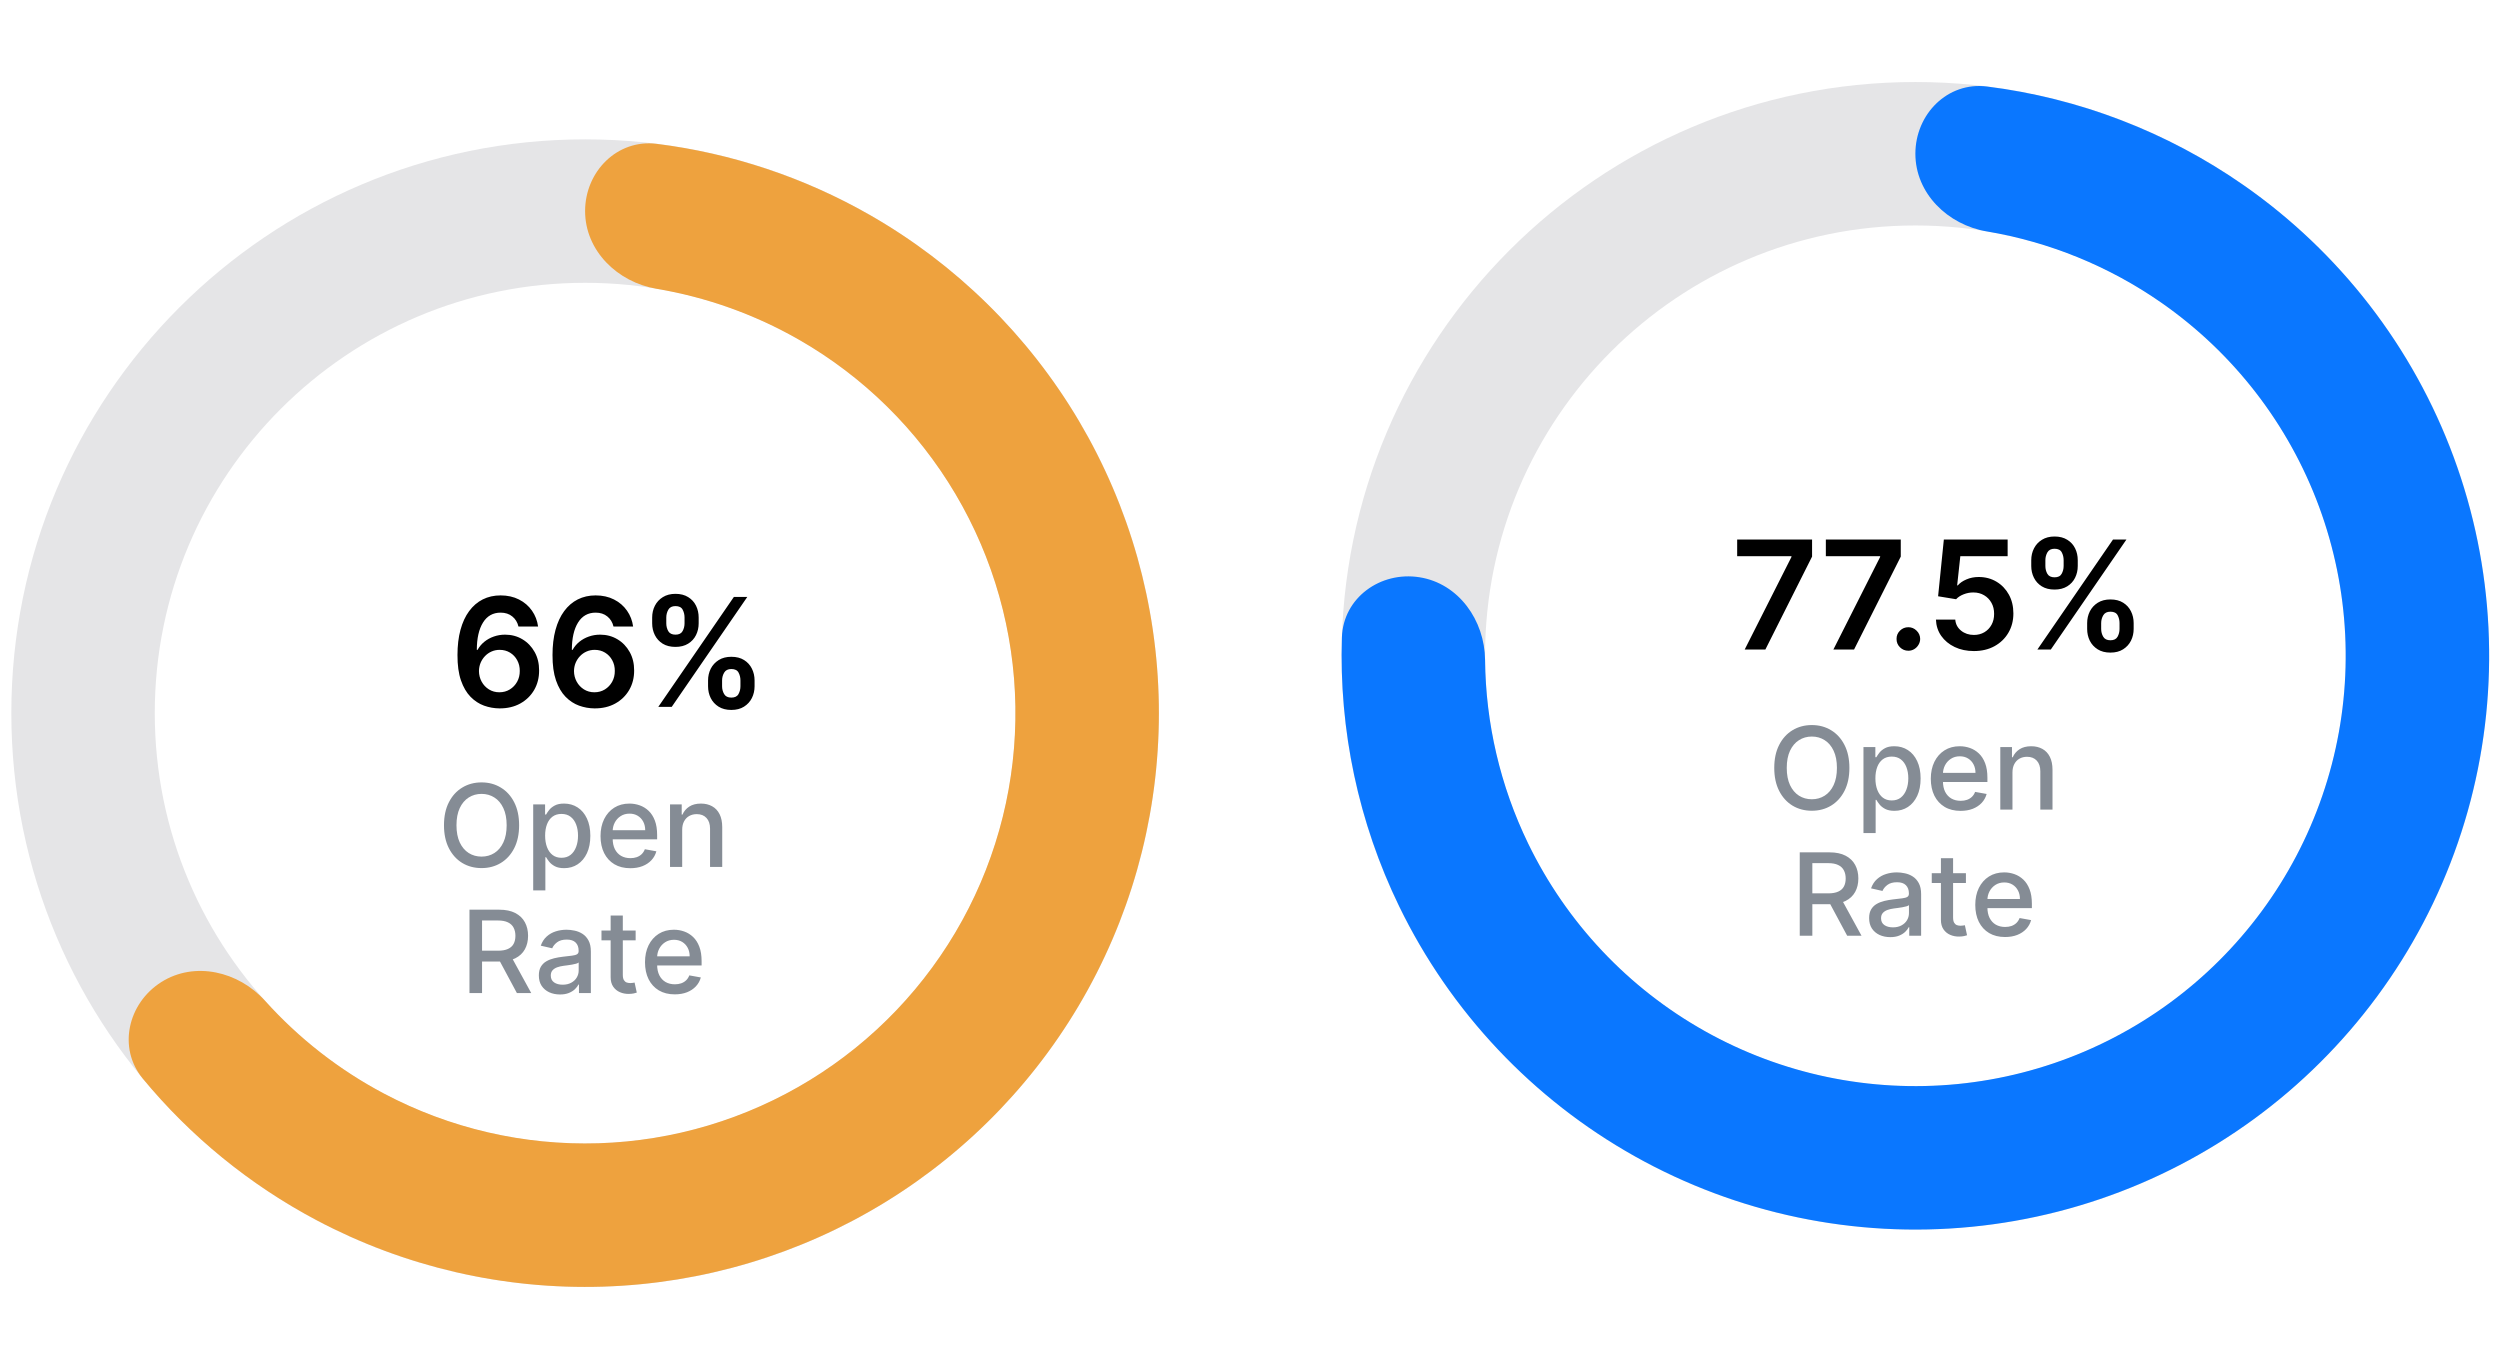 <svg width="218" height="119" viewBox="0 0 218 119" fill="none" xmlns="http://www.w3.org/2000/svg">
<path d="M101.054 62.185C101.054 89.818 78.654 112.218 51.021 112.218C23.389 112.218 0.988 89.818 0.988 62.185C0.988 34.553 23.389 12.152 51.021 12.152C78.654 12.152 101.054 34.553 101.054 62.185ZM13.496 62.185C13.496 82.91 30.297 99.71 51.021 99.71C71.746 99.71 88.546 82.91 88.546 62.185C88.546 41.461 71.746 24.661 51.021 24.661C30.297 24.661 13.496 41.461 13.496 62.185Z" fill="#E5E5E7"/>
<path d="M51.021 18.407C51.021 14.952 53.832 12.112 57.259 12.543C63.769 13.361 70.076 15.454 75.811 18.725C83.362 23.032 89.661 29.233 94.087 36.717C98.512 44.2 100.911 52.707 101.048 61.399C101.185 70.092 99.054 78.67 94.865 86.289C90.677 93.907 84.576 100.303 77.163 104.845C69.751 109.388 61.282 111.92 52.593 112.194C43.903 112.467 35.293 110.471 27.609 106.403C21.775 103.313 16.628 99.11 12.449 94.052C10.249 91.389 11.141 87.494 14.057 85.643C16.974 83.792 20.804 84.701 23.113 87.27C26.05 90.538 29.55 93.277 33.462 95.348C39.225 98.399 45.683 99.896 52.2 99.692C58.717 99.487 65.068 97.587 70.628 94.18C76.187 90.773 80.763 85.977 83.904 80.263C87.046 74.549 88.644 68.115 88.541 61.596C88.439 55.076 86.639 48.696 83.32 43.084C80.001 37.471 75.277 32.821 69.613 29.59C65.768 27.397 61.58 25.91 57.246 25.181C53.84 24.608 51.021 21.86 51.021 18.407Z" fill="#EEA23E"/>
<path d="M43.554 61.772C43.095 61.769 42.647 61.689 42.21 61.533C41.773 61.374 41.379 61.116 41.03 60.76C40.68 60.401 40.402 59.925 40.196 59.332C39.99 58.736 39.889 57.997 39.892 57.117C39.892 56.296 39.979 55.564 40.154 54.921C40.329 54.278 40.58 53.734 40.908 53.291C41.236 52.845 41.631 52.504 42.093 52.27C42.558 52.036 43.078 51.919 43.652 51.919C44.255 51.919 44.788 52.038 45.254 52.275C45.722 52.512 46.099 52.837 46.387 53.249C46.674 53.658 46.852 54.12 46.921 54.635H45.211C45.124 54.267 44.944 53.973 44.673 53.755C44.404 53.533 44.064 53.422 43.652 53.422C42.987 53.422 42.475 53.711 42.116 54.289C41.76 54.866 41.581 55.659 41.578 56.667H41.643C41.796 56.393 41.994 56.157 42.238 55.96C42.481 55.764 42.756 55.612 43.062 55.506C43.371 55.397 43.697 55.342 44.041 55.342C44.603 55.342 45.107 55.477 45.553 55.745C46.003 56.013 46.359 56.383 46.621 56.855C46.883 57.323 47.013 57.86 47.01 58.466C47.013 59.096 46.869 59.663 46.579 60.166C46.288 60.665 45.884 61.058 45.366 61.346C44.848 61.633 44.244 61.775 43.554 61.772ZM43.544 60.367C43.885 60.367 44.189 60.284 44.457 60.119C44.726 59.953 44.938 59.73 45.094 59.449C45.25 59.168 45.327 58.853 45.324 58.503C45.327 58.16 45.252 57.849 45.099 57.571C44.949 57.293 44.742 57.073 44.476 56.911C44.211 56.749 43.908 56.667 43.568 56.667C43.315 56.667 43.079 56.716 42.861 56.813C42.642 56.909 42.452 57.044 42.289 57.215C42.127 57.384 41.999 57.581 41.905 57.805C41.815 58.027 41.768 58.264 41.765 58.517C41.768 58.851 41.846 59.159 41.999 59.44C42.152 59.721 42.363 59.945 42.631 60.114C42.9 60.283 43.204 60.367 43.544 60.367ZM51.841 61.772C51.382 61.769 50.934 61.689 50.497 61.533C50.06 61.374 49.666 61.116 49.317 60.76C48.967 60.401 48.689 59.925 48.483 59.332C48.277 58.736 48.176 57.997 48.179 57.117C48.179 56.296 48.266 55.564 48.441 54.921C48.616 54.278 48.867 53.734 49.195 53.291C49.523 52.845 49.918 52.504 50.38 52.27C50.845 52.036 51.365 51.919 51.939 51.919C52.542 51.919 53.075 52.038 53.541 52.275C54.009 52.512 54.387 52.837 54.674 53.249C54.961 53.658 55.139 54.12 55.208 54.635H53.498C53.411 54.267 53.231 53.973 52.96 53.755C52.691 53.533 52.351 53.422 51.939 53.422C51.274 53.422 50.762 53.711 50.403 54.289C50.047 54.866 49.868 55.659 49.865 56.667H49.93C50.083 56.393 50.281 56.157 50.525 55.96C50.768 55.764 51.043 55.612 51.349 55.506C51.658 55.397 51.984 55.342 52.328 55.342C52.89 55.342 53.394 55.477 53.84 55.745C54.29 56.013 54.646 56.383 54.908 56.855C55.17 57.323 55.3 57.86 55.297 58.466C55.3 59.096 55.156 59.663 54.866 60.166C54.575 60.665 54.171 61.058 53.653 61.346C53.135 61.633 52.531 61.775 51.841 61.772ZM51.831 60.367C52.172 60.367 52.476 60.284 52.745 60.119C53.013 59.953 53.225 59.73 53.381 59.449C53.538 59.168 53.614 58.853 53.611 58.503C53.614 58.16 53.539 57.849 53.386 57.571C53.236 57.293 53.029 57.073 52.763 56.911C52.498 56.749 52.195 56.667 51.855 56.667C51.602 56.667 51.366 56.716 51.148 56.813C50.929 56.909 50.739 57.044 50.576 57.215C50.414 57.384 50.286 57.581 50.192 57.805C50.102 58.027 50.055 58.264 50.052 58.517C50.055 58.851 50.133 59.159 50.286 59.44C50.439 59.721 50.65 59.945 50.918 60.114C51.187 60.283 51.491 60.367 51.831 60.367ZM61.743 59.842V59.337C61.743 58.965 61.821 58.623 61.977 58.311C62.137 57.999 62.368 57.748 62.671 57.557C62.973 57.367 63.34 57.272 63.771 57.272C64.214 57.272 64.586 57.367 64.886 57.557C65.185 57.745 65.412 57.994 65.565 58.306C65.721 58.619 65.799 58.962 65.799 59.337V59.842C65.799 60.214 65.721 60.556 65.565 60.868C65.409 61.18 65.179 61.431 64.876 61.622C64.576 61.812 64.208 61.907 63.771 61.907C63.334 61.907 62.964 61.812 62.661 61.622C62.358 61.431 62.129 61.18 61.973 60.868C61.82 60.556 61.743 60.214 61.743 59.842ZM62.966 59.337V59.842C62.966 60.089 63.025 60.315 63.144 60.521C63.262 60.727 63.471 60.831 63.771 60.831C64.074 60.831 64.281 60.729 64.394 60.526C64.509 60.32 64.567 60.092 64.567 59.842V59.337C64.567 59.087 64.513 58.859 64.403 58.653C64.294 58.444 64.083 58.339 63.771 58.339C63.478 58.339 63.27 58.444 63.148 58.653C63.026 58.859 62.966 59.087 62.966 59.337ZM56.869 54.354V53.848C56.869 53.474 56.948 53.13 57.107 52.818C57.267 52.506 57.498 52.256 57.8 52.069C58.103 51.879 58.47 51.783 58.901 51.783C59.341 51.783 59.711 51.879 60.011 52.069C60.314 52.256 60.541 52.506 60.694 52.818C60.847 53.13 60.924 53.474 60.924 53.848V54.354C60.924 54.729 60.846 55.072 60.69 55.384C60.537 55.693 60.309 55.942 60.006 56.129C59.703 56.316 59.335 56.41 58.901 56.41C58.461 56.41 58.089 56.316 57.786 56.129C57.487 55.942 57.259 55.692 57.103 55.38C56.947 55.068 56.869 54.726 56.869 54.354ZM58.1 53.848V54.354C58.1 54.604 58.158 54.832 58.273 55.038C58.392 55.241 58.601 55.342 58.901 55.342C59.201 55.342 59.407 55.241 59.519 55.038C59.635 54.832 59.692 54.604 59.692 54.354V53.848C59.692 53.599 59.638 53.371 59.528 53.165C59.419 52.956 59.21 52.851 58.901 52.851C58.604 52.851 58.397 52.956 58.278 53.165C58.16 53.374 58.1 53.602 58.1 53.848ZM57.402 61.641L63.996 52.05H65.166L58.573 61.641H57.402Z" fill="black"/>
<path d="M45.267 71.961C45.267 72.738 45.124 73.405 44.84 73.964C44.556 74.52 44.167 74.949 43.672 75.25C43.18 75.548 42.62 75.697 41.992 75.697C41.363 75.697 40.8 75.548 40.306 75.25C39.813 74.949 39.425 74.519 39.141 73.961C38.857 73.402 38.715 72.735 38.715 71.961C38.715 71.185 38.857 70.518 39.141 69.962C39.425 69.403 39.813 68.975 40.306 68.677C40.8 68.376 41.363 68.225 41.992 68.225C42.62 68.225 43.18 68.376 43.672 68.677C44.167 68.975 44.556 69.403 44.84 69.962C45.124 70.518 45.267 71.185 45.267 71.961ZM44.18 71.961C44.18 71.369 44.084 70.871 43.892 70.466C43.703 70.059 43.442 69.751 43.111 69.543C42.782 69.332 42.409 69.227 41.992 69.227C41.573 69.227 41.199 69.332 40.87 69.543C40.541 69.751 40.281 70.059 40.089 70.466C39.9 70.871 39.805 71.369 39.805 71.961C39.805 72.553 39.9 73.053 40.089 73.46C40.281 73.865 40.541 74.172 40.87 74.383C41.199 74.591 41.573 74.696 41.992 74.696C42.409 74.696 42.782 74.591 43.111 74.383C43.442 74.172 43.703 73.865 43.892 73.46C44.084 73.053 44.18 72.553 44.18 71.961ZM46.495 77.643V70.143H47.531V71.027H47.62C47.682 70.914 47.77 70.782 47.886 70.633C48.002 70.484 48.163 70.354 48.37 70.243C48.575 70.129 48.848 70.072 49.186 70.072C49.627 70.072 50.02 70.183 50.365 70.406C50.711 70.628 50.982 70.949 51.178 71.368C51.377 71.787 51.477 72.291 51.477 72.881C51.477 73.471 51.378 73.976 51.182 74.397C50.986 74.816 50.716 75.14 50.372 75.367C50.029 75.592 49.637 75.704 49.197 75.704C48.865 75.704 48.594 75.649 48.384 75.537C48.175 75.426 48.012 75.296 47.894 75.147C47.775 74.998 47.684 74.865 47.62 74.749H47.556V77.643H46.495ZM47.535 72.87C47.535 73.254 47.591 73.59 47.702 73.879C47.813 74.168 47.974 74.394 48.185 74.557C48.395 74.718 48.654 74.799 48.959 74.799C49.276 74.799 49.541 74.715 49.754 74.546C49.968 74.376 50.128 74.145 50.237 73.854C50.349 73.563 50.404 73.235 50.404 72.87C50.404 72.51 50.35 72.187 50.241 71.901C50.134 71.615 49.973 71.388 49.758 71.223C49.545 71.057 49.279 70.974 48.959 70.974C48.651 70.974 48.391 71.053 48.178 71.212C47.967 71.371 47.807 71.592 47.698 71.876C47.589 72.16 47.535 72.492 47.535 72.87ZM54.962 75.708C54.425 75.708 53.962 75.593 53.574 75.363C53.188 75.131 52.89 74.806 52.679 74.387C52.471 73.965 52.366 73.472 52.366 72.906C52.366 72.347 52.471 71.855 52.679 71.429C52.89 71.002 53.183 70.67 53.559 70.431C53.938 70.192 54.381 70.072 54.888 70.072C55.195 70.072 55.494 70.123 55.782 70.225C56.071 70.327 56.331 70.486 56.56 70.704C56.79 70.922 56.971 71.205 57.104 71.553C57.236 71.899 57.302 72.319 57.302 72.814V73.19H52.967V72.394H56.262C56.262 72.115 56.205 71.868 56.092 71.652C55.978 71.434 55.818 71.263 55.612 71.137C55.408 71.012 55.169 70.949 54.895 70.949C54.596 70.949 54.336 71.023 54.114 71.169C53.893 71.314 53.723 71.503 53.602 71.738C53.484 71.97 53.425 72.222 53.425 72.494V73.115C53.425 73.48 53.489 73.79 53.616 74.046C53.747 74.302 53.928 74.497 54.16 74.632C54.392 74.764 54.663 74.831 54.973 74.831C55.174 74.831 55.358 74.802 55.523 74.745C55.689 74.686 55.832 74.599 55.953 74.483C56.074 74.367 56.166 74.223 56.23 74.053L57.235 74.234C57.154 74.53 57.01 74.789 56.802 75.012C56.596 75.232 56.337 75.403 56.024 75.527C55.714 75.647 55.36 75.708 54.962 75.708ZM59.487 72.359V75.598H58.426V70.143H59.445V71.031H59.512C59.638 70.742 59.834 70.51 60.102 70.335C60.372 70.16 60.711 70.072 61.121 70.072C61.493 70.072 61.818 70.15 62.097 70.306C62.377 70.46 62.593 70.69 62.747 70.995C62.901 71.301 62.978 71.678 62.978 72.128V75.598H61.916V72.256C61.916 71.861 61.813 71.552 61.607 71.329C61.401 71.104 61.118 70.992 60.759 70.992C60.513 70.992 60.294 71.045 60.102 71.152C59.912 71.258 59.762 71.414 59.651 71.62C59.542 71.824 59.487 72.07 59.487 72.359ZM40.938 86.598V79.325H43.531C44.094 79.325 44.562 79.422 44.933 79.616C45.307 79.81 45.587 80.079 45.771 80.422C45.956 80.763 46.048 81.157 46.048 81.605C46.048 82.05 45.955 82.442 45.768 82.78C45.583 83.116 45.304 83.378 44.93 83.565C44.558 83.752 44.09 83.846 43.527 83.846H41.563V82.901H43.428C43.783 82.901 44.072 82.85 44.294 82.748C44.519 82.646 44.684 82.499 44.788 82.304C44.892 82.11 44.944 81.877 44.944 81.605C44.944 81.33 44.891 81.092 44.784 80.891C44.68 80.69 44.515 80.536 44.291 80.429C44.068 80.32 43.776 80.266 43.413 80.266H42.035V86.598H40.938ZM44.528 83.316L46.325 86.598H45.075L43.314 83.316H44.528ZM48.831 86.718C48.485 86.718 48.173 86.654 47.893 86.527C47.614 86.396 47.392 86.208 47.229 85.962C47.068 85.716 46.988 85.414 46.988 85.056C46.988 84.749 47.047 84.495 47.165 84.296C47.284 84.098 47.443 83.94 47.645 83.824C47.846 83.708 48.071 83.621 48.319 83.561C48.568 83.502 48.821 83.457 49.079 83.427C49.406 83.389 49.671 83.358 49.875 83.334C50.078 83.308 50.226 83.267 50.319 83.21C50.411 83.153 50.457 83.061 50.457 82.933V82.908C50.457 82.598 50.37 82.358 50.194 82.187C50.022 82.017 49.764 81.931 49.42 81.931C49.063 81.931 48.781 82.011 48.575 82.169C48.371 82.326 48.231 82.5 48.152 82.691L47.155 82.464C47.273 82.133 47.446 81.865 47.673 81.662C47.903 81.456 48.167 81.306 48.465 81.214C48.763 81.119 49.077 81.072 49.406 81.072C49.624 81.072 49.855 81.098 50.099 81.15C50.345 81.2 50.574 81.292 50.787 81.427C51.003 81.562 51.179 81.755 51.316 82.006C51.454 82.255 51.523 82.578 51.523 82.975V86.598H50.486V85.852H50.443C50.374 85.989 50.271 86.124 50.134 86.257C49.997 86.389 49.82 86.499 49.605 86.587C49.389 86.675 49.131 86.718 48.831 86.718ZM49.062 85.866C49.355 85.866 49.606 85.808 49.814 85.692C50.025 85.576 50.185 85.425 50.294 85.238C50.405 85.048 50.461 84.846 50.461 84.63V83.927C50.423 83.965 50.349 84.001 50.24 84.034C50.134 84.064 50.012 84.092 49.875 84.115C49.737 84.137 49.604 84.157 49.474 84.176C49.343 84.192 49.234 84.207 49.147 84.218C48.941 84.244 48.753 84.288 48.582 84.35C48.414 84.411 48.279 84.5 48.177 84.616C48.078 84.73 48.028 84.881 48.028 85.071C48.028 85.334 48.125 85.532 48.319 85.667C48.514 85.8 48.761 85.866 49.062 85.866ZM55.428 81.143V81.995H52.449V81.143H55.428ZM53.248 79.836H54.309V84.996C54.309 85.202 54.34 85.357 54.402 85.461C54.463 85.563 54.542 85.633 54.64 85.671C54.739 85.706 54.847 85.724 54.963 85.724C55.048 85.724 55.123 85.718 55.186 85.706C55.25 85.695 55.3 85.685 55.336 85.678L55.527 86.555C55.466 86.579 55.378 86.602 55.265 86.626C55.151 86.652 55.009 86.666 54.838 86.669C54.559 86.673 54.299 86.624 54.057 86.519C53.816 86.415 53.62 86.254 53.471 86.037C53.322 85.819 53.248 85.545 53.248 85.216V79.836ZM58.84 86.708C58.302 86.708 57.84 86.593 57.451 86.363C57.065 86.131 56.767 85.806 56.556 85.387C56.348 84.965 56.244 84.472 56.244 83.906C56.244 83.347 56.348 82.855 56.556 82.429C56.767 82.002 57.061 81.67 57.437 81.431C57.816 81.192 58.259 81.072 58.765 81.072C59.073 81.072 59.371 81.123 59.66 81.225C59.949 81.327 60.208 81.486 60.438 81.704C60.667 81.922 60.849 82.205 60.981 82.553C61.114 82.899 61.18 83.319 61.18 83.814V84.19H56.844V83.394H60.139C60.139 83.115 60.083 82.868 59.969 82.652C59.855 82.434 59.696 82.263 59.49 82.137C59.286 82.012 59.047 81.949 58.772 81.949C58.474 81.949 58.214 82.023 57.991 82.169C57.771 82.314 57.6 82.503 57.48 82.738C57.361 82.97 57.302 83.222 57.302 83.494V84.115C57.302 84.48 57.366 84.79 57.494 85.046C57.624 85.302 57.805 85.497 58.037 85.632C58.269 85.764 58.54 85.831 58.85 85.831C59.052 85.831 59.235 85.802 59.401 85.745C59.567 85.686 59.71 85.599 59.831 85.483C59.951 85.367 60.044 85.223 60.108 85.053L61.112 85.234C61.032 85.53 60.888 85.789 60.679 86.012C60.473 86.232 60.214 86.403 59.902 86.527C59.591 86.647 59.237 86.708 58.84 86.708Z" fill="#858C95"/>
<path d="M217.054 57.185C217.054 84.818 194.654 107.218 167.021 107.218C139.389 107.218 116.988 84.818 116.988 57.185C116.988 29.553 139.389 7.152 167.021 7.152C194.654 7.152 217.054 29.553 217.054 57.185ZM129.497 57.185C129.497 77.91 146.297 94.71 167.021 94.71C187.746 94.71 204.546 77.91 204.546 57.185C204.546 36.461 187.746 19.661 167.021 19.661C146.297 19.661 129.497 36.461 129.497 57.185Z" fill="#E5E5E7"/>
<path d="M167.021 13.406C167.021 9.952 169.832 7.112 173.259 7.543C181.271 8.549 188.954 11.486 195.629 16.138C204.023 21.988 210.421 30.27 213.962 39.868C217.503 49.466 218.016 59.919 215.433 69.818C212.85 79.717 207.294 88.587 199.515 95.231C191.736 101.875 182.107 105.975 171.925 106.977C161.744 107.98 151.5 105.838 142.574 100.839C133.648 95.84 126.469 88.225 122.004 79.02C118.453 71.699 116.755 63.652 117.014 55.581C117.125 52.128 120.37 49.796 123.781 50.337C127.193 50.877 129.465 54.091 129.498 57.545C129.551 63.071 130.825 68.543 133.258 73.561C136.607 80.465 141.991 86.176 148.686 89.925C155.38 93.675 163.063 95.281 170.699 94.529C178.335 93.777 185.557 90.703 191.392 85.719C197.226 80.736 201.393 74.084 203.33 66.66C205.267 59.236 204.882 51.396 202.227 44.197C199.571 36.999 194.772 30.787 188.477 26.4C183.902 23.211 178.696 21.097 173.247 20.18C169.84 19.608 167.021 16.86 167.021 13.406Z" fill="#0A77FF"/>
<path d="M152.136 56.641L156.215 48.567V48.502H151.481V47.05H158.013V48.535L153.939 56.641H152.136ZM159.87 56.641L163.948 48.567V48.502H159.214V47.05H165.747V48.535L161.673 56.641H159.87ZM166.409 56.744C166.125 56.744 165.881 56.644 165.678 56.444C165.476 56.244 165.376 56.001 165.379 55.713C165.376 55.432 165.476 55.192 165.678 54.992C165.881 54.792 166.125 54.693 166.409 54.693C166.684 54.693 166.923 54.792 167.125 54.992C167.331 55.192 167.436 55.432 167.439 55.713C167.436 55.904 167.386 56.077 167.289 56.233C167.196 56.389 167.071 56.514 166.915 56.608C166.762 56.698 166.593 56.744 166.409 56.744ZM172.125 56.772C171.501 56.772 170.942 56.655 170.449 56.42C169.955 56.183 169.564 55.859 169.273 55.447C168.986 55.034 168.833 54.563 168.814 54.032H170.5C170.531 54.426 170.702 54.747 171.011 54.997C171.32 55.244 171.691 55.367 172.125 55.367C172.465 55.367 172.768 55.289 173.034 55.133C173.299 54.977 173.508 54.76 173.661 54.482C173.814 54.204 173.889 53.887 173.886 53.531C173.889 53.169 173.813 52.847 173.656 52.567C173.5 52.286 173.287 52.066 173.015 51.906C172.743 51.744 172.431 51.663 172.078 51.663C171.791 51.66 171.509 51.713 171.231 51.822C170.953 51.931 170.733 52.075 170.57 52.253L169.002 51.995L169.503 47.05H175.066V48.502H170.94L170.664 51.045H170.72C170.898 50.836 171.15 50.662 171.474 50.525C171.799 50.384 172.155 50.314 172.542 50.314C173.123 50.314 173.641 50.452 174.097 50.726C174.552 50.998 174.911 51.373 175.174 51.85C175.436 52.328 175.567 52.874 175.567 53.489C175.567 54.123 175.42 54.688 175.127 55.184C174.837 55.678 174.432 56.066 173.914 56.35C173.399 56.631 172.803 56.772 172.125 56.772ZM182 54.842V54.337C182 53.965 182.078 53.623 182.234 53.311C182.393 52.999 182.624 52.748 182.927 52.557C183.23 52.367 183.597 52.272 184.027 52.272C184.471 52.272 184.842 52.367 185.142 52.557C185.442 52.745 185.668 52.994 185.821 53.306C185.977 53.619 186.055 53.962 186.055 54.337V54.842C186.055 55.214 185.977 55.556 185.821 55.868C185.665 56.18 185.435 56.431 185.133 56.622C184.833 56.812 184.464 56.907 184.027 56.907C183.59 56.907 183.22 56.812 182.918 56.622C182.615 56.431 182.385 56.18 182.229 55.868C182.076 55.556 182 55.214 182 54.842ZM183.222 54.337V54.842C183.222 55.089 183.281 55.315 183.4 55.521C183.519 55.727 183.728 55.831 184.027 55.831C184.33 55.831 184.538 55.729 184.65 55.526C184.766 55.32 184.823 55.092 184.823 54.842V54.337C184.823 54.087 184.769 53.859 184.66 53.653C184.55 53.444 184.34 53.339 184.027 53.339C183.734 53.339 183.526 53.444 183.405 53.653C183.283 53.859 183.222 54.087 183.222 54.337ZM177.125 49.354V48.848C177.125 48.474 177.205 48.13 177.364 47.818C177.523 47.506 177.754 47.256 178.057 47.069C178.36 46.879 178.726 46.783 179.157 46.783C179.597 46.783 179.967 46.879 180.267 47.069C180.57 47.256 180.798 47.506 180.951 47.818C181.104 48.13 181.18 48.474 181.18 48.848V49.354C181.18 49.729 181.102 50.072 180.946 50.384C180.793 50.693 180.565 50.942 180.262 51.129C179.96 51.316 179.591 51.41 179.157 51.41C178.717 51.41 178.346 51.316 178.043 51.129C177.743 50.942 177.515 50.692 177.359 50.38C177.203 50.068 177.125 49.726 177.125 49.354ZM178.357 48.848V49.354C178.357 49.604 178.414 49.832 178.53 50.038C178.648 50.241 178.858 50.342 179.157 50.342C179.457 50.342 179.663 50.241 179.775 50.038C179.891 49.832 179.949 49.604 179.949 49.354V48.848C179.949 48.599 179.894 48.371 179.785 48.165C179.676 47.956 179.466 47.851 179.157 47.851C178.861 47.851 178.653 47.956 178.534 48.165C178.416 48.374 178.357 48.602 178.357 48.848ZM177.659 56.641L184.252 47.05H185.423L178.829 56.641H177.659Z" fill="black"/>
<path d="M161.267 66.961C161.267 67.738 161.125 68.405 160.84 68.964C160.556 69.52 160.167 69.949 159.672 70.25C159.18 70.548 158.62 70.697 157.992 70.697C157.363 70.697 156.8 70.548 156.306 70.25C155.813 69.949 155.425 69.519 155.141 68.961C154.857 68.402 154.715 67.735 154.715 66.961C154.715 66.185 154.857 65.518 155.141 64.962C155.425 64.403 155.813 63.975 156.306 63.676C156.8 63.376 157.363 63.225 157.992 63.225C158.62 63.225 159.18 63.376 159.672 63.676C160.167 63.975 160.556 64.403 160.84 64.962C161.125 65.518 161.267 66.185 161.267 66.961ZM160.18 66.961C160.18 66.369 160.084 65.871 159.892 65.466C159.703 65.059 159.442 64.751 159.111 64.543C158.782 64.332 158.409 64.227 157.992 64.227C157.573 64.227 157.199 64.332 156.87 64.543C156.541 64.751 156.281 65.059 156.089 65.466C155.9 65.871 155.805 66.369 155.805 66.961C155.805 67.553 155.9 68.053 156.089 68.46C156.281 68.865 156.541 69.172 156.87 69.383C157.199 69.591 157.573 69.696 157.992 69.696C158.409 69.696 158.782 69.591 159.111 69.383C159.442 69.172 159.703 68.865 159.892 68.46C160.084 68.053 160.18 67.553 160.18 66.961ZM162.494 72.643V65.143H163.531V66.027H163.62C163.682 65.914 163.77 65.782 163.886 65.633C164.002 65.484 164.163 65.354 164.369 65.243C164.575 65.129 164.848 65.072 165.186 65.072C165.627 65.072 166.02 65.183 166.365 65.406C166.711 65.628 166.982 65.949 167.178 66.368C167.377 66.787 167.477 67.291 167.477 67.881C167.477 68.471 167.378 68.976 167.182 69.397C166.985 69.816 166.716 70.14 166.372 70.367C166.029 70.592 165.637 70.704 165.197 70.704C164.865 70.704 164.594 70.649 164.384 70.537C164.175 70.426 164.012 70.296 163.894 70.147C163.775 69.998 163.684 69.865 163.62 69.749H163.556V72.643H162.494ZM163.535 67.87C163.535 68.254 163.591 68.59 163.702 68.879C163.813 69.168 163.974 69.394 164.185 69.557C164.395 69.718 164.654 69.799 164.959 69.799C165.276 69.799 165.541 69.715 165.754 69.546C165.967 69.376 166.128 69.145 166.237 68.854C166.349 68.563 166.404 68.235 166.404 67.87C166.404 67.51 166.35 67.187 166.241 66.901C166.134 66.615 165.973 66.388 165.758 66.223C165.545 66.057 165.279 65.974 164.959 65.974C164.651 65.974 164.391 66.053 164.178 66.212C163.967 66.371 163.807 66.592 163.698 66.876C163.589 67.16 163.535 67.492 163.535 67.87ZM170.962 70.708C170.425 70.708 169.962 70.593 169.574 70.363C169.188 70.131 168.89 69.806 168.679 69.387C168.471 68.965 168.366 68.472 168.366 67.906C168.366 67.347 168.471 66.855 168.679 66.429C168.89 66.002 169.183 65.67 169.56 65.431C169.938 65.192 170.381 65.072 170.888 65.072C171.195 65.072 171.494 65.123 171.783 65.225C172.071 65.327 172.331 65.486 172.56 65.704C172.79 65.922 172.971 66.205 173.104 66.553C173.236 66.899 173.302 67.319 173.302 67.814V68.19H168.966V67.394H172.262C172.262 67.115 172.205 66.868 172.091 66.652C171.978 66.434 171.818 66.263 171.612 66.137C171.408 66.012 171.169 65.949 170.895 65.949C170.596 65.949 170.336 66.023 170.114 66.169C169.893 66.314 169.723 66.503 169.602 66.738C169.484 66.97 169.425 67.222 169.425 67.494V68.115C169.425 68.48 169.489 68.79 169.616 69.046C169.747 69.302 169.928 69.497 170.16 69.632C170.392 69.764 170.663 69.831 170.973 69.831C171.174 69.831 171.358 69.802 171.523 69.745C171.689 69.686 171.832 69.599 171.953 69.483C172.074 69.367 172.166 69.223 172.23 69.053L173.235 69.234C173.154 69.53 173.01 69.789 172.802 70.012C172.596 70.232 172.337 70.403 172.024 70.527C171.714 70.647 171.36 70.708 170.962 70.708ZM175.487 67.359V70.598H174.426V65.143H175.445V66.031H175.512C175.638 65.742 175.834 65.51 176.102 65.335C176.372 65.16 176.711 65.072 177.121 65.072C177.493 65.072 177.818 65.15 178.097 65.306C178.377 65.46 178.593 65.69 178.747 65.995C178.901 66.301 178.978 66.678 178.978 67.128V70.598H177.916V67.256C177.916 66.861 177.813 66.552 177.607 66.329C177.401 66.104 177.119 65.992 176.759 65.992C176.512 65.992 176.293 66.045 176.102 66.152C175.912 66.258 175.762 66.414 175.651 66.62C175.542 66.824 175.487 67.07 175.487 67.359ZM156.938 81.598V74.325H159.531C160.094 74.325 160.562 74.422 160.933 74.616C161.307 74.81 161.587 75.079 161.771 75.422C161.956 75.763 162.048 76.157 162.048 76.605C162.048 77.05 161.955 77.442 161.768 77.78C161.583 78.116 161.304 78.378 160.93 78.565C160.558 78.752 160.09 78.846 159.527 78.846H157.563V77.901H159.428C159.783 77.901 160.071 77.85 160.294 77.748C160.519 77.646 160.683 77.499 160.788 77.304C160.892 77.11 160.944 76.877 160.944 76.605C160.944 76.33 160.891 76.092 160.784 75.891C160.68 75.69 160.515 75.536 160.29 75.429C160.068 75.32 159.776 75.266 159.413 75.266H158.036V81.598H156.938ZM160.528 78.316L162.325 81.598H161.075L159.314 78.316H160.528ZM164.831 81.718C164.485 81.718 164.173 81.654 163.893 81.527C163.614 81.396 163.392 81.208 163.229 80.962C163.068 80.716 162.988 80.414 162.988 80.056C162.988 79.749 163.047 79.495 163.165 79.296C163.284 79.098 163.443 78.94 163.645 78.824C163.846 78.708 164.071 78.621 164.319 78.561C164.568 78.502 164.821 78.457 165.079 78.427C165.406 78.389 165.671 78.358 165.875 78.334C166.078 78.308 166.226 78.267 166.319 78.21C166.411 78.153 166.457 78.061 166.457 77.933V77.908C166.457 77.598 166.37 77.358 166.194 77.187C166.022 77.017 165.763 76.931 165.42 76.931C165.063 76.931 164.781 77.011 164.575 77.169C164.371 77.326 164.231 77.5 164.152 77.691L163.155 77.464C163.273 77.133 163.446 76.865 163.673 76.662C163.903 76.456 164.167 76.306 164.465 76.214C164.763 76.119 165.077 76.072 165.406 76.072C165.624 76.072 165.855 76.098 166.098 76.15C166.345 76.2 166.574 76.292 166.787 76.427C167.003 76.562 167.179 76.755 167.316 77.006C167.454 77.255 167.522 77.578 167.522 77.975V81.598H166.486V80.852H166.443C166.374 80.989 166.271 81.124 166.134 81.257C165.997 81.389 165.82 81.499 165.605 81.587C165.389 81.675 165.131 81.718 164.831 81.718ZM165.062 80.866C165.355 80.866 165.606 80.808 165.814 80.692C166.025 80.576 166.185 80.425 166.294 80.238C166.405 80.048 166.461 79.846 166.461 79.63V78.927C166.423 78.965 166.349 79.001 166.241 79.034C166.134 79.064 166.012 79.092 165.875 79.115C165.737 79.137 165.604 79.157 165.473 79.176C165.343 79.192 165.234 79.207 165.147 79.218C164.941 79.244 164.753 79.288 164.582 79.35C164.414 79.411 164.279 79.5 164.177 79.616C164.078 79.73 164.028 79.881 164.028 80.071C164.028 80.334 164.125 80.532 164.319 80.667C164.513 80.8 164.761 80.866 165.062 80.866ZM171.428 76.143V76.995H168.449V76.143H171.428ZM169.248 74.836H170.309V79.996C170.309 80.202 170.34 80.357 170.402 80.461C170.463 80.563 170.543 80.633 170.64 80.671C170.739 80.706 170.847 80.724 170.963 80.724C171.048 80.724 171.123 80.718 171.186 80.706C171.25 80.695 171.3 80.685 171.336 80.678L171.527 81.555C171.466 81.579 171.378 81.602 171.265 81.626C171.151 81.652 171.009 81.666 170.838 81.669C170.559 81.673 170.299 81.624 170.057 81.519C169.816 81.415 169.62 81.254 169.471 81.037C169.322 80.819 169.248 80.545 169.248 80.216V74.836ZM174.84 81.708C174.302 81.708 173.84 81.593 173.451 81.363C173.065 81.131 172.767 80.806 172.556 80.387C172.348 79.965 172.244 79.472 172.244 78.906C172.244 78.347 172.348 77.855 172.556 77.429C172.767 77.002 173.061 76.67 173.437 76.431C173.816 76.192 174.259 76.072 174.765 76.072C175.073 76.072 175.371 76.123 175.66 76.225C175.949 76.327 176.208 76.486 176.438 76.704C176.667 76.922 176.849 77.205 176.981 77.553C177.114 77.899 177.18 78.319 177.18 78.814V79.19H172.844V78.394H176.139C176.139 78.115 176.083 77.868 175.969 77.652C175.855 77.434 175.696 77.263 175.49 77.137C175.286 77.012 175.047 76.949 174.772 76.949C174.474 76.949 174.214 77.023 173.991 77.169C173.771 77.314 173.6 77.503 173.48 77.738C173.361 77.97 173.302 78.222 173.302 78.494V79.115C173.302 79.48 173.366 79.79 173.494 80.046C173.624 80.302 173.805 80.497 174.037 80.632C174.269 80.764 174.54 80.831 174.85 80.831C175.052 80.831 175.235 80.802 175.401 80.745C175.567 80.686 175.71 80.599 175.831 80.483C175.951 80.367 176.044 80.223 176.108 80.053L177.113 80.234C177.032 80.53 176.888 80.789 176.679 81.012C176.473 81.232 176.214 81.403 175.902 81.527C175.591 81.647 175.238 81.708 174.84 81.708Z" fill="#858C95"/>
</svg>

